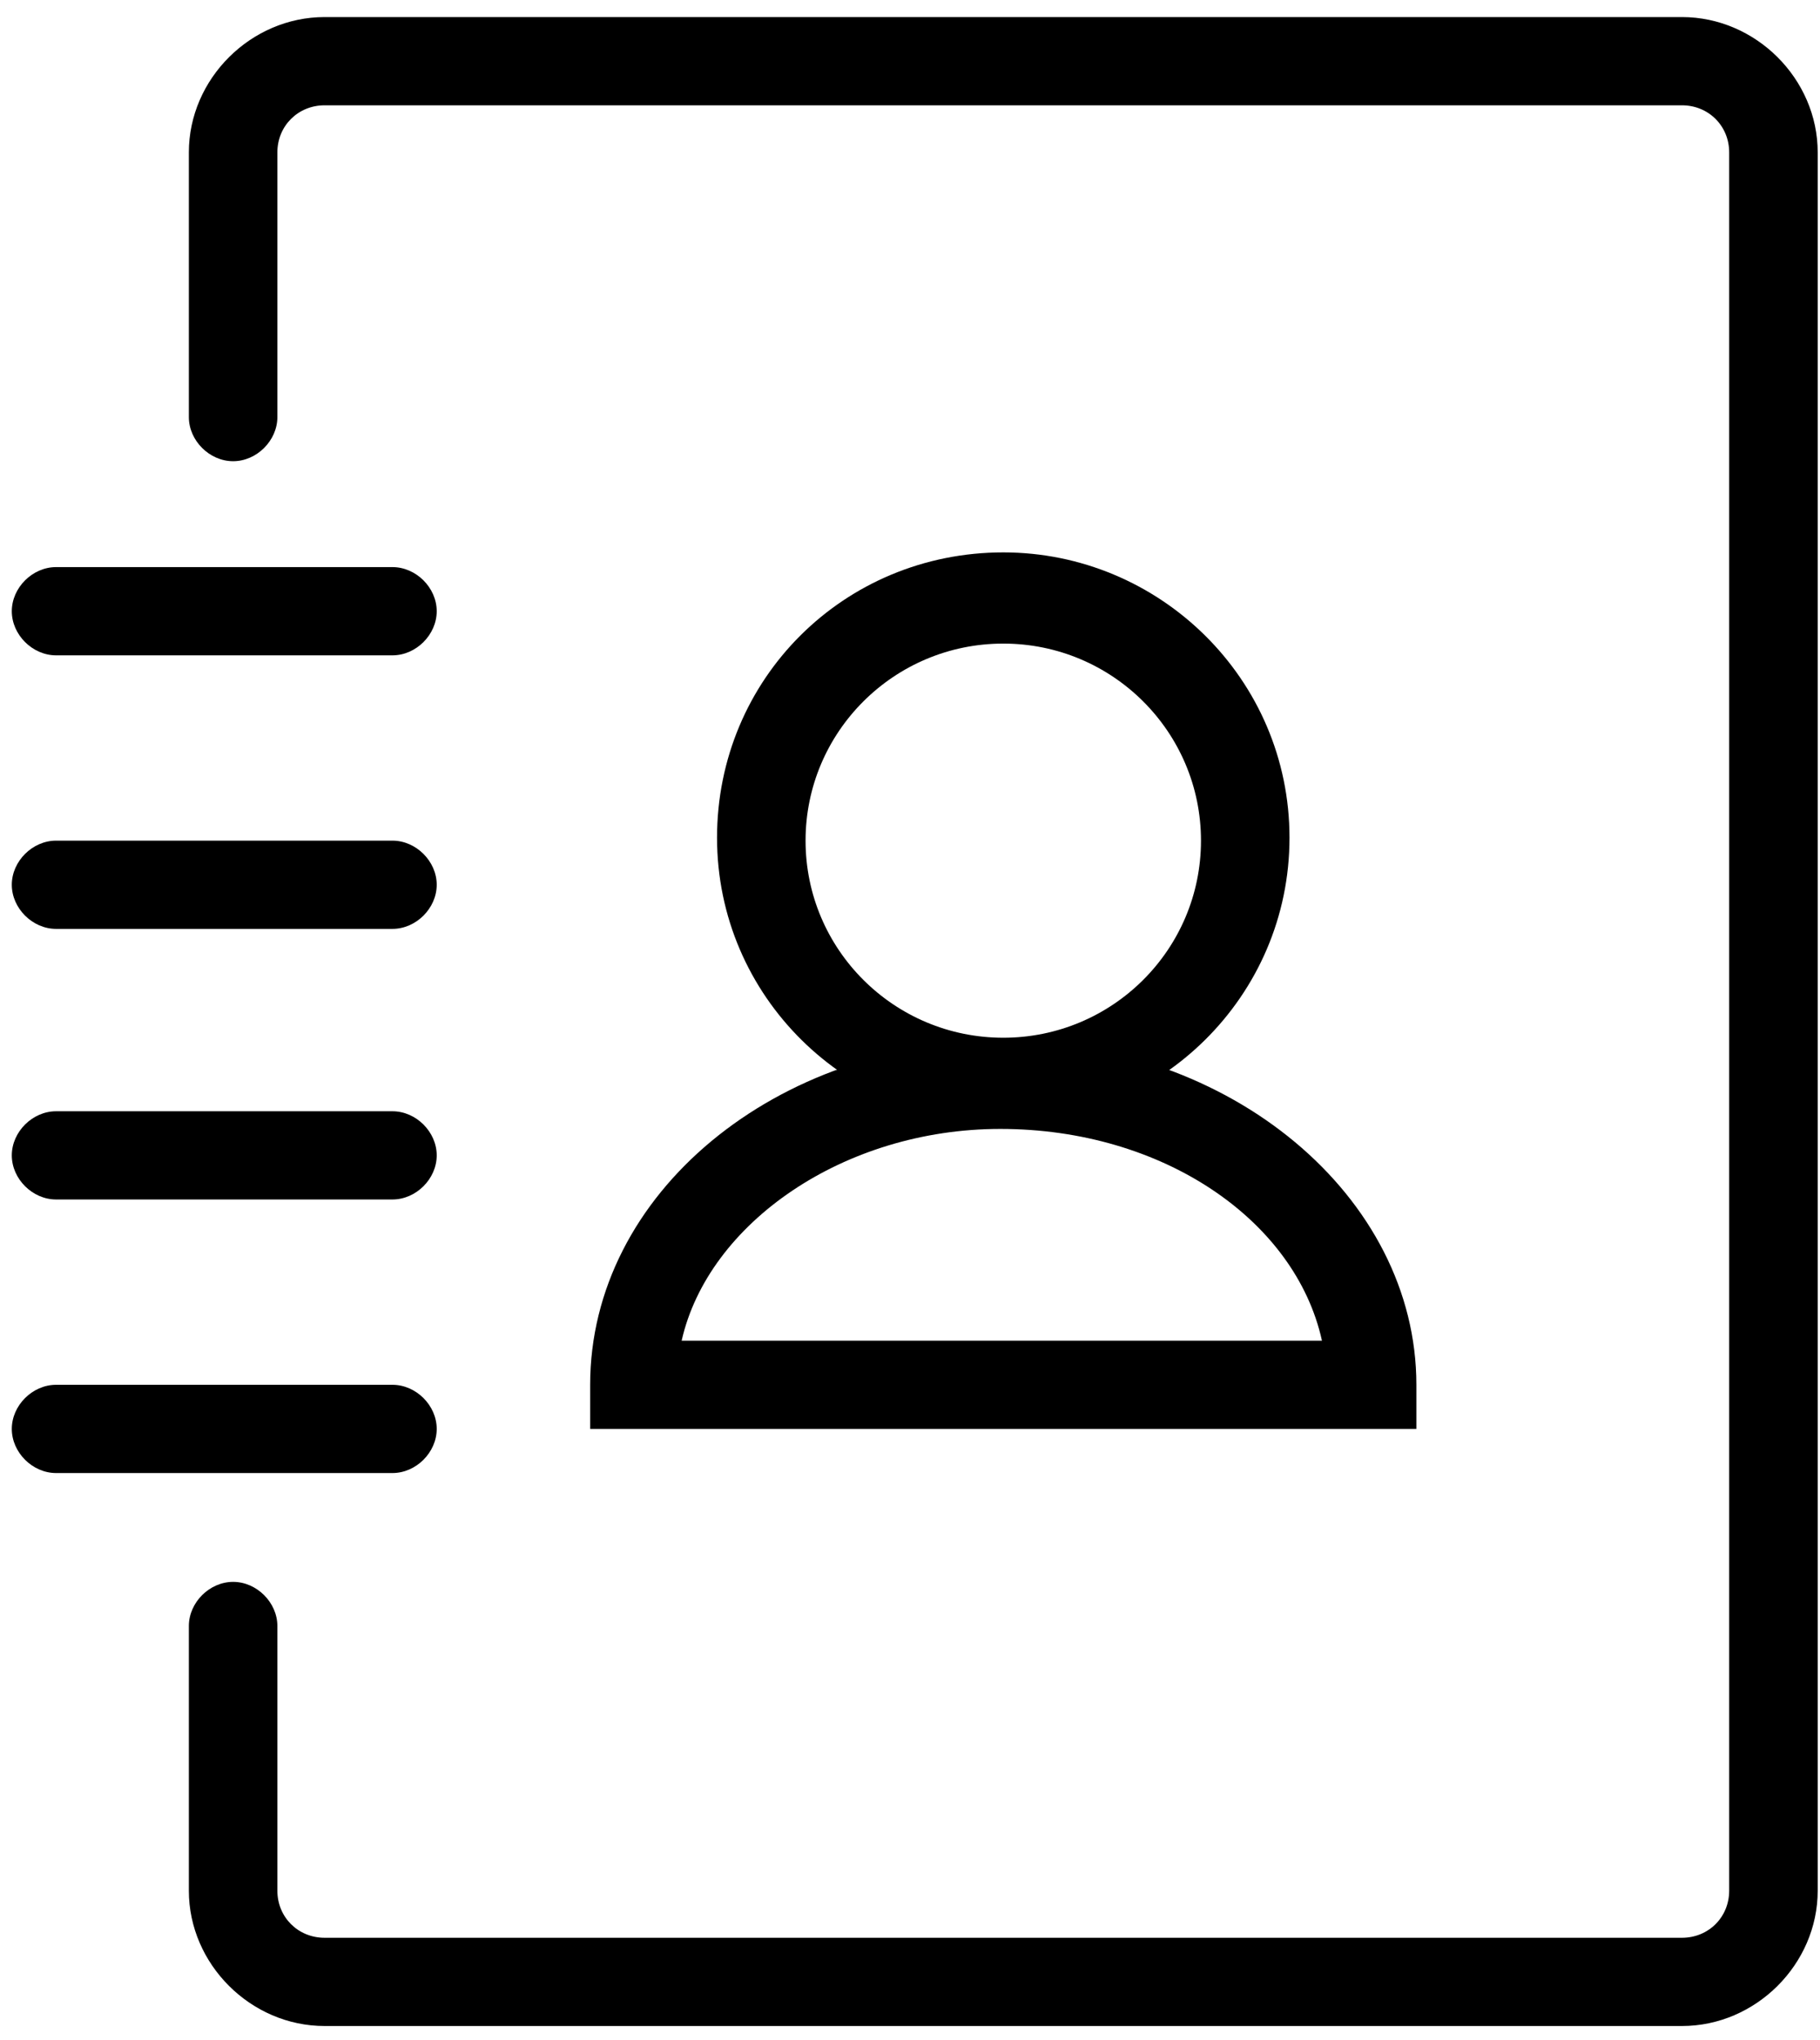 <?xml version="1.0" encoding="UTF-8" standalone="no"?>
<svg width="91px" height="102px" viewBox="0 0 91 102" version="1.1" xmlns="http://www.w3.org/2000/svg" xmlns:xlink="http://www.w3.org/1999/xlink" xmlns:sketch="http://www.bohemiancoding.com/sketch/ns">
    <title>Untitled 3</title>
    <description>Created with Sketch (http://www.bohemiancoding.com/sketch)</description>
    <defs></defs>
    <g id="Page-1" stroke="none" stroke-width="1" fill="none" fill-rule="evenodd" sketch:type="MSPage">
        <g id="Group" sketch:type="MSLayerGroup" transform="translate(0, 1)" fill="#000000">
            <path d="M84.098,100.294 L16.23,100.294 C12.541,100.294 9.443,97.206 9.443,93.529 L9.443,80.294 C9.443,79.118 10.475,78.088 11.656,78.088 C12.836,78.088 13.869,79.118 13.869,80.294 L13.869,93.529 C13.869,94.853 14.902,95.882 16.23,95.882 L84.098,95.882 C85.426,95.882 86.459,94.853 86.459,93.529 L86.459,6.618 C86.459,5.294 85.426,4.265 84.098,4.265 L16.23,4.265 C14.902,4.265 13.869,5.294 13.869,6.618 L13.869,19.853 C13.869,21.029 12.836,22.059 11.656,22.059 C10.475,22.059 9.443,21.029 9.443,19.853 L9.443,6.618 C9.443,2.941 12.541,-0.147 16.23,-0.147 L84.098,-0.147 C87.787,-0.147 90.885,2.941 90.885,6.618 L90.885,93.529 C90.885,97.206 87.787,100.294 84.098,100.294 L84.098,100.294 Z" id="Shape" sketch:type="MSShapeGroup"></path>
            <g transform="translate(29.508, 26.471)" id="Shape" sketch:type="MSShapeGroup">
                <path d="M20.656,28.676 C12.836,28.676 6.344,22.353 6.344,14.412 C6.344,6.471 12.689,0.147 20.656,0.147 C28.475,0.147 34.967,6.471 34.967,14.412 C34.967,22.353 28.475,28.676 20.656,28.676 L20.656,28.676 Z M20.656,4.706 C15.197,4.706 10.77,9.118 10.77,14.559 C10.77,20 15.197,24.412 20.656,24.412 C26.115,24.412 30.541,20 30.541,14.559 C30.541,9.118 26.115,4.706 20.656,4.706 L20.656,4.706 Z"></path>
                <path d="M41.311,43.971 L0,43.971 L0,41.765 C0,32.206 9.295,24.559 20.656,24.559 C32.016,24.559 41.311,32.353 41.311,41.765 L41.311,43.971 L41.311,43.971 Z M4.574,39.559 L36.59,39.559 C35.262,33.529 28.623,28.971 20.508,28.971 C12.689,28.971 5.902,33.676 4.574,39.559 L4.574,39.559 Z"></path>
            </g>
            <g transform="translate(0, 27.941)" id="Shape" sketch:type="MSShapeGroup">
                <path d="M19.623,3.824 L2.803,3.824 C1.623,3.824 0.59,2.794 0.59,1.618 C0.59,0.441 1.623,-0.588 2.803,-0.588 L19.623,-0.588 C20.803,-0.588 21.836,0.441 21.836,1.618 C21.836,2.794 20.803,3.824 19.623,3.824 L19.623,3.824 Z"></path>
                <path d="M19.623,17.5 L2.803,17.5 C1.623,17.5 0.59,16.471 0.59,15.294 C0.59,14.118 1.623,13.088 2.803,13.088 L19.623,13.088 C20.803,13.088 21.836,14.118 21.836,15.294 C21.836,16.471 20.803,17.5 19.623,17.5 L19.623,17.5 Z"></path>
                <path d="M19.623,31.029 L2.803,31.029 C1.623,31.029 0.59,30 0.59,28.824 C0.59,27.647 1.623,26.618 2.803,26.618 L19.623,26.618 C20.803,26.618 21.836,27.647 21.836,28.824 C21.836,30 20.803,31.029 19.623,31.029 L19.623,31.029 Z"></path>
                <path d="M19.623,44.706 L2.803,44.706 C1.623,44.706 0.59,43.676 0.59,42.5 C0.59,41.324 1.623,40.294 2.803,40.294 L19.623,40.294 C20.803,40.294 21.836,41.324 21.836,42.5 C21.836,43.676 20.803,44.706 19.623,44.706 L19.623,44.706 Z"></path>
            </g>
        </g>
    </g>
</svg>